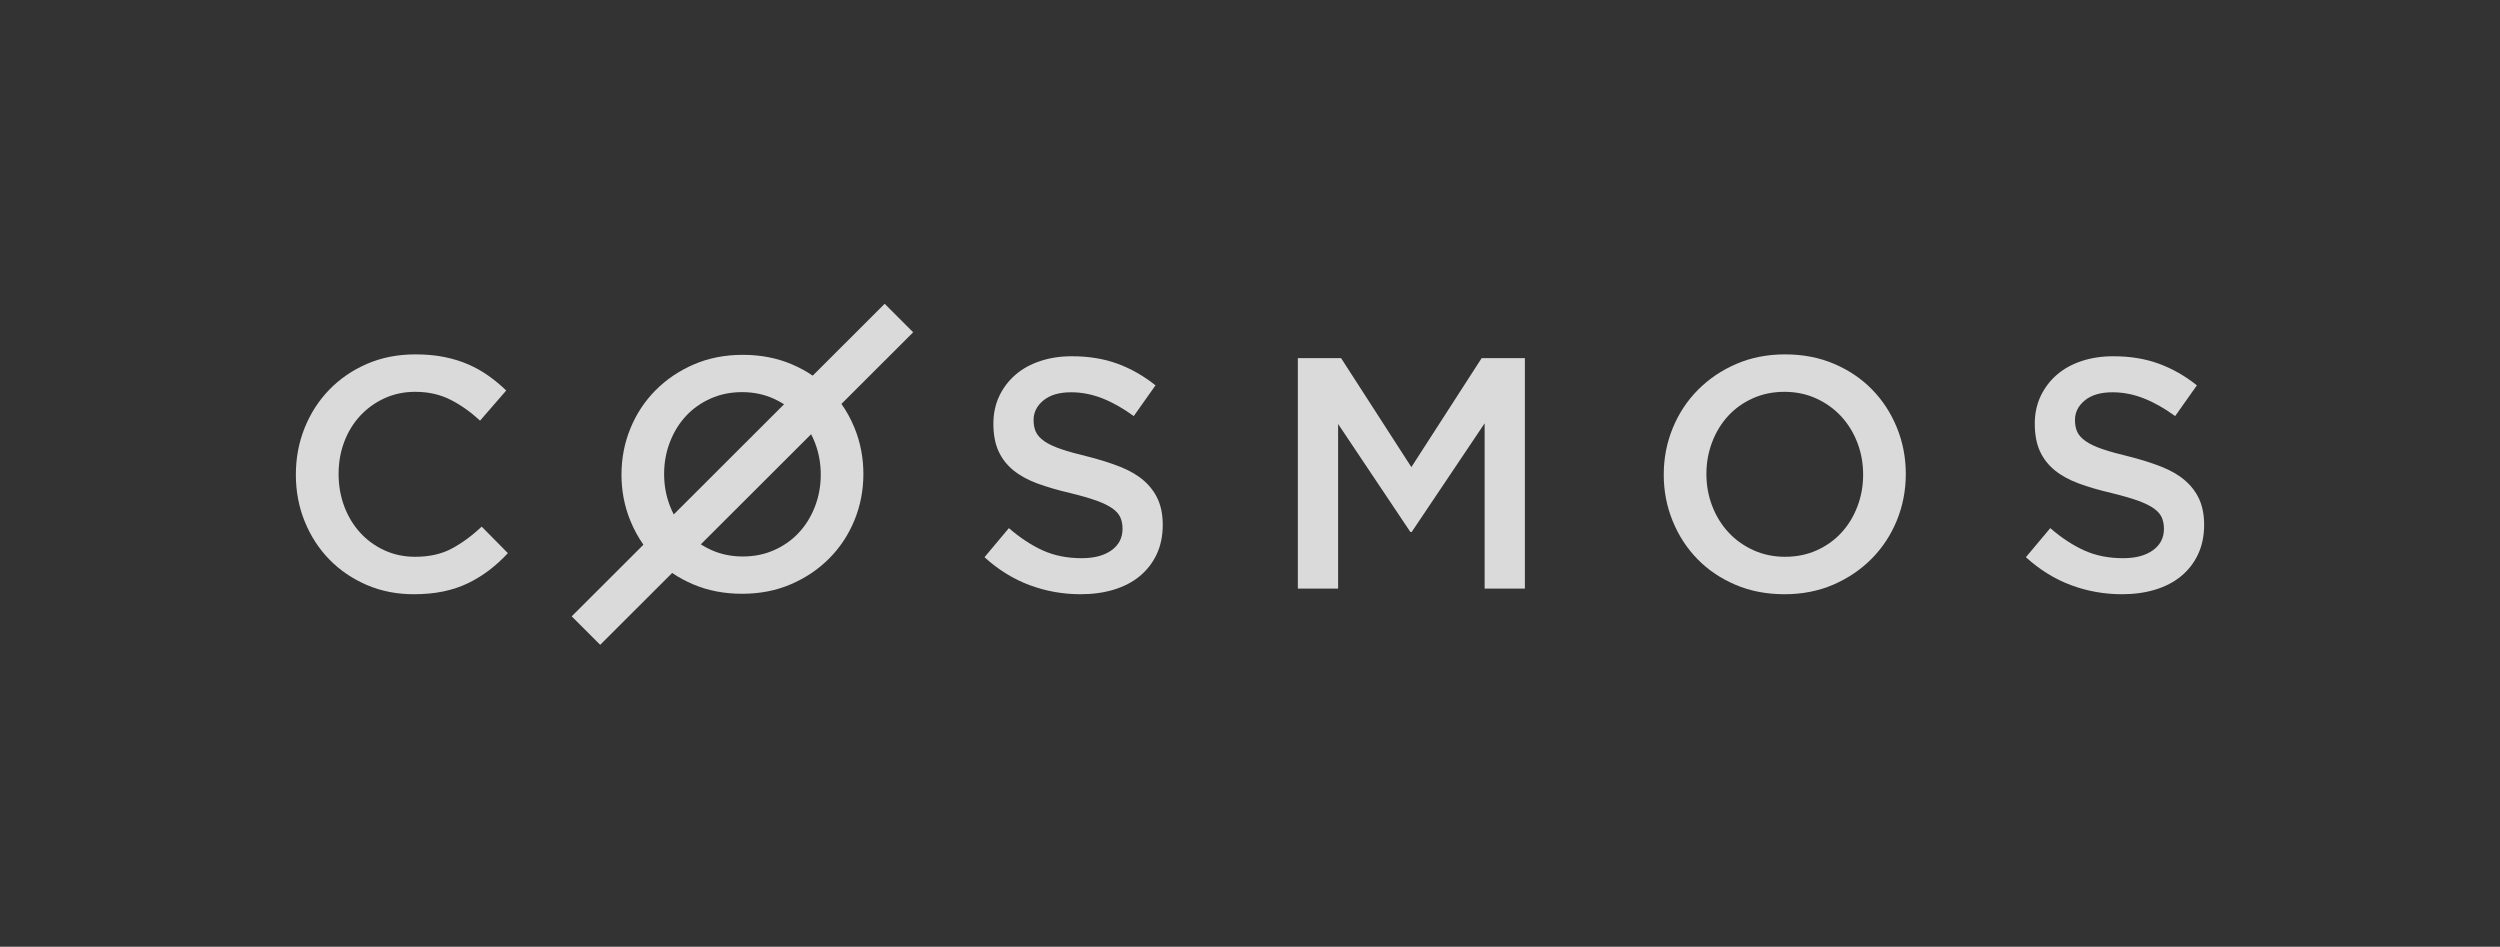<svg width="169" height="64" viewBox="0 0 169 64" fill="none" xmlns="http://www.w3.org/2000/svg">
<rect x="0" y="0" width="169" height="64" fill="#333333" stroke="none"/>
<path fill-rule="evenodd" clip-rule="evenodd" d="M34.333 37.393L32.564 35.602C31.892 36.228 31.213 36.725 30.526 37.091C29.839 37.457 29.018 37.639 28.063 37.639C27.316 37.639 26.625 37.494 25.991 37.203C25.356 36.912 24.808 36.513 24.345 36.005C23.882 35.497 23.524 34.904 23.27 34.224C23.016 33.545 22.889 32.817 22.889 32.041C22.889 31.265 23.016 30.54 23.27 29.868C23.524 29.197 23.882 28.611 24.345 28.11C24.808 27.61 25.356 27.215 25.991 26.924C26.625 26.633 27.316 26.487 28.063 26.487C28.958 26.487 29.757 26.666 30.459 27.025C31.161 27.383 31.825 27.853 32.452 28.435L34.221 26.398C33.848 26.039 33.453 25.711 33.034 25.412C32.617 25.113 32.161 24.856 31.668 24.639C31.175 24.423 30.634 24.255 30.044 24.136C29.455 24.016 28.801 23.956 28.085 23.956C26.89 23.956 25.801 24.169 24.815 24.595C23.83 25.02 22.979 25.602 22.262 26.341C21.545 27.081 20.989 27.942 20.593 28.928C20.198 29.913 20 30.966 20 32.086C20 33.22 20.201 34.28 20.605 35.266C21.008 36.251 21.564 37.106 22.273 37.83C22.982 38.554 23.822 39.125 24.793 39.543C25.763 39.961 26.823 40.17 27.973 40.17C28.705 40.17 29.373 40.106 29.977 39.98C30.582 39.853 31.138 39.666 31.646 39.42C32.154 39.173 32.628 38.882 33.068 38.547C33.508 38.211 33.93 37.826 34.333 37.393" fill="white" fill-opacity="0.82"/>
<path fill-rule="evenodd" clip-rule="evenodd" d="M69.87 28.395C69.87 27.873 70.093 27.43 70.539 27.066C70.984 26.7 71.608 26.518 72.41 26.518C73.123 26.518 73.828 26.656 74.526 26.931C75.224 27.207 75.929 27.605 76.642 28.127L78.112 26.049C77.31 25.408 76.453 24.921 75.539 24.586C74.626 24.25 73.598 24.083 72.454 24.083C71.682 24.083 70.969 24.191 70.32 24.407C69.666 24.623 69.11 24.932 68.645 25.334C68.181 25.736 67.817 26.216 67.55 26.775C67.287 27.334 67.153 27.956 67.153 28.641C67.153 29.37 67.268 29.989 67.498 30.495C67.729 31.002 68.066 31.434 68.504 31.791C68.942 32.149 69.488 32.447 70.134 32.685C70.784 32.923 71.523 33.139 72.358 33.333C73.086 33.511 73.675 33.683 74.132 33.846C74.585 34.01 74.942 34.186 75.205 34.372C75.465 34.558 75.643 34.763 75.74 34.986C75.836 35.21 75.884 35.462 75.884 35.746C75.884 36.357 75.636 36.841 75.138 37.198C74.641 37.556 73.969 37.734 73.123 37.734C72.143 37.734 71.266 37.559 70.494 37.209C69.722 36.859 68.957 36.357 68.2 35.701L66.552 37.667C67.487 38.516 68.504 39.146 69.603 39.555C70.702 39.965 71.853 40.17 73.056 40.17C73.872 40.17 74.623 40.065 75.305 39.857C75.985 39.648 76.571 39.343 77.054 38.941C77.54 38.538 77.919 38.047 78.194 37.466C78.465 36.885 78.602 36.222 78.602 35.478C78.602 34.822 78.494 34.252 78.279 33.768C78.063 33.284 77.744 32.86 77.329 32.495C76.913 32.13 76.386 31.821 75.754 31.567C75.124 31.315 74.396 31.084 73.579 30.875C72.833 30.696 72.22 30.525 71.734 30.361C71.251 30.197 70.873 30.019 70.594 29.825C70.32 29.631 70.131 29.423 70.026 29.199C69.923 28.976 69.87 28.708 69.87 28.395" fill="white" fill-opacity="0.82"/>
<path fill-rule="evenodd" clip-rule="evenodd" d="M100.361 28.616V39.79H103.082V24.209H100.16L95.408 31.577L90.657 24.209H87.734V39.79H90.456V28.661L95.341 35.962H95.43L100.361 28.616" fill="white" fill-opacity="0.82"/>
<path fill-rule="evenodd" clip-rule="evenodd" d="M125.948 32.086C125.948 32.847 125.818 33.567 125.557 34.247C125.297 34.926 124.935 35.516 124.473 36.016C124.011 36.516 123.456 36.911 122.808 37.203C122.159 37.494 121.448 37.639 120.673 37.639C119.898 37.639 119.183 37.49 118.527 37.192C117.871 36.893 117.308 36.49 116.839 35.982C116.37 35.474 116.005 34.881 115.744 34.202C115.483 33.523 115.353 32.802 115.353 32.041C115.353 31.279 115.483 30.559 115.744 29.88C116.005 29.2 116.366 28.611 116.828 28.11C117.29 27.61 117.845 27.215 118.493 26.924C119.142 26.633 119.853 26.487 120.628 26.487C121.403 26.487 122.119 26.636 122.774 26.935C123.43 27.234 123.992 27.637 124.462 28.144C124.931 28.651 125.297 29.245 125.557 29.924C125.818 30.604 125.948 31.324 125.948 32.086ZM128.832 32.041C128.832 30.936 128.631 29.891 128.229 28.905C127.827 27.92 127.267 27.062 126.552 26.33C125.837 25.598 124.98 25.02 123.981 24.595C122.983 24.169 121.88 23.956 120.673 23.956C119.466 23.956 118.363 24.173 117.365 24.606C116.366 25.039 115.502 25.625 114.772 26.364C114.041 27.103 113.475 27.965 113.073 28.95C112.67 29.936 112.469 30.981 112.469 32.086C112.469 33.19 112.67 34.235 113.073 35.221C113.475 36.206 114.034 37.065 114.749 37.796C115.464 38.528 116.322 39.106 117.32 39.532C118.318 39.957 119.421 40.17 120.628 40.17C121.835 40.17 122.938 39.953 123.937 39.521C124.935 39.088 125.8 38.502 126.53 37.762C127.26 37.024 127.827 36.161 128.229 35.176C128.631 34.191 128.832 33.146 128.832 32.041V32.041Z" fill="white" fill-opacity="0.82"/>
<path fill-rule="evenodd" clip-rule="evenodd" d="M140.268 28.395C140.268 27.873 140.491 27.43 140.936 27.066C141.382 26.7 142.006 26.518 142.808 26.518C143.52 26.518 144.226 26.656 144.924 26.931C145.621 27.207 146.327 27.605 147.04 28.127L148.51 26.049C147.708 25.408 146.85 24.921 145.937 24.586C145.024 24.25 143.996 24.083 142.852 24.083C142.08 24.083 141.367 24.191 140.718 24.407C140.064 24.623 139.508 24.932 139.043 25.334C138.579 25.736 138.216 26.216 137.948 26.775C137.685 27.334 137.551 27.956 137.551 28.641C137.551 29.37 137.666 29.989 137.896 30.495C138.127 31.002 138.464 31.434 138.902 31.791C139.34 32.149 139.886 32.447 140.532 32.685C141.182 32.923 141.921 33.139 142.756 33.333C143.483 33.511 144.073 33.683 144.53 33.846C144.983 34.01 145.34 34.186 145.603 34.372C145.863 34.558 146.041 34.763 146.138 34.986C146.234 35.21 146.283 35.462 146.283 35.746C146.283 36.357 146.033 36.841 145.536 37.198C145.039 37.556 144.367 37.734 143.52 37.734C142.54 37.734 141.664 37.559 140.892 37.209C140.12 36.859 139.355 36.357 138.598 35.701L136.95 37.667C137.885 38.516 138.902 39.146 140.001 39.555C141.1 39.965 142.251 40.17 143.454 40.17C144.27 40.17 145.02 40.065 145.703 39.857C146.383 39.648 146.969 39.343 147.452 38.941C147.938 38.538 148.317 38.047 148.591 37.466C148.862 36.885 149 36.222 149 35.478C149 34.822 148.892 34.252 148.677 33.768C148.461 33.284 148.142 32.86 147.726 32.495C147.311 32.13 146.784 31.821 146.152 31.567C145.521 31.315 144.794 31.084 143.977 30.875C143.231 30.696 142.618 30.525 142.132 30.361C141.649 30.197 141.271 30.019 140.992 29.825C140.718 29.631 140.528 29.423 140.424 29.199C140.321 28.976 140.268 28.708 140.268 28.395" fill="white" fill-opacity="0.82"/>
<path fill-rule="evenodd" clip-rule="evenodd" d="M53.002 27.328L45.545 34.776C45.449 34.589 45.362 34.395 45.285 34.194C45.024 33.517 44.894 32.799 44.894 32.041C44.894 31.282 45.024 30.565 45.285 29.888C45.545 29.211 45.907 28.624 46.368 28.125C46.83 27.627 47.385 27.233 48.033 26.943C48.681 26.653 49.392 26.508 50.166 26.508C50.941 26.508 51.656 26.657 52.311 26.954C52.554 27.065 52.785 27.189 53.002 27.328ZM52.344 37.183C51.697 37.474 50.985 37.618 50.211 37.618C49.436 37.618 48.721 37.47 48.066 37.172C47.823 37.061 47.592 36.937 47.375 36.797L54.832 29.351C54.928 29.537 55.015 29.731 55.093 29.933C55.353 30.609 55.483 31.327 55.483 32.086C55.483 32.844 55.353 33.562 55.093 34.239C54.832 34.915 54.471 35.502 54.009 36.001C53.547 36.499 52.993 36.893 52.344 37.183ZM53.473 39.492C54.471 39.061 55.335 38.477 56.064 37.741C56.794 37.005 57.36 36.146 57.762 35.164C58.164 34.183 58.365 33.142 58.365 32.041C58.365 30.94 58.164 29.899 57.762 28.917C57.523 28.335 57.23 27.797 56.881 27.304L61.731 22.461L59.804 20.536L54.939 25.394C54.503 25.097 54.029 24.84 53.517 24.623C52.519 24.199 51.417 23.987 50.211 23.987C49.005 23.987 47.903 24.203 46.904 24.634C45.907 25.065 45.043 25.649 44.313 26.385C43.583 27.121 43.017 27.98 42.615 28.962C42.213 29.944 42.012 30.985 42.012 32.086C42.012 33.186 42.213 34.227 42.615 35.209C42.854 35.791 43.147 36.329 43.496 36.822L38.646 41.665L40.573 43.59L45.438 38.732C45.875 39.029 46.349 39.286 46.86 39.503C47.858 39.927 48.96 40.139 50.166 40.139C51.373 40.139 52.475 39.923 53.473 39.492V39.492Z" fill="white" fill-opacity="0.82"/>
</svg>